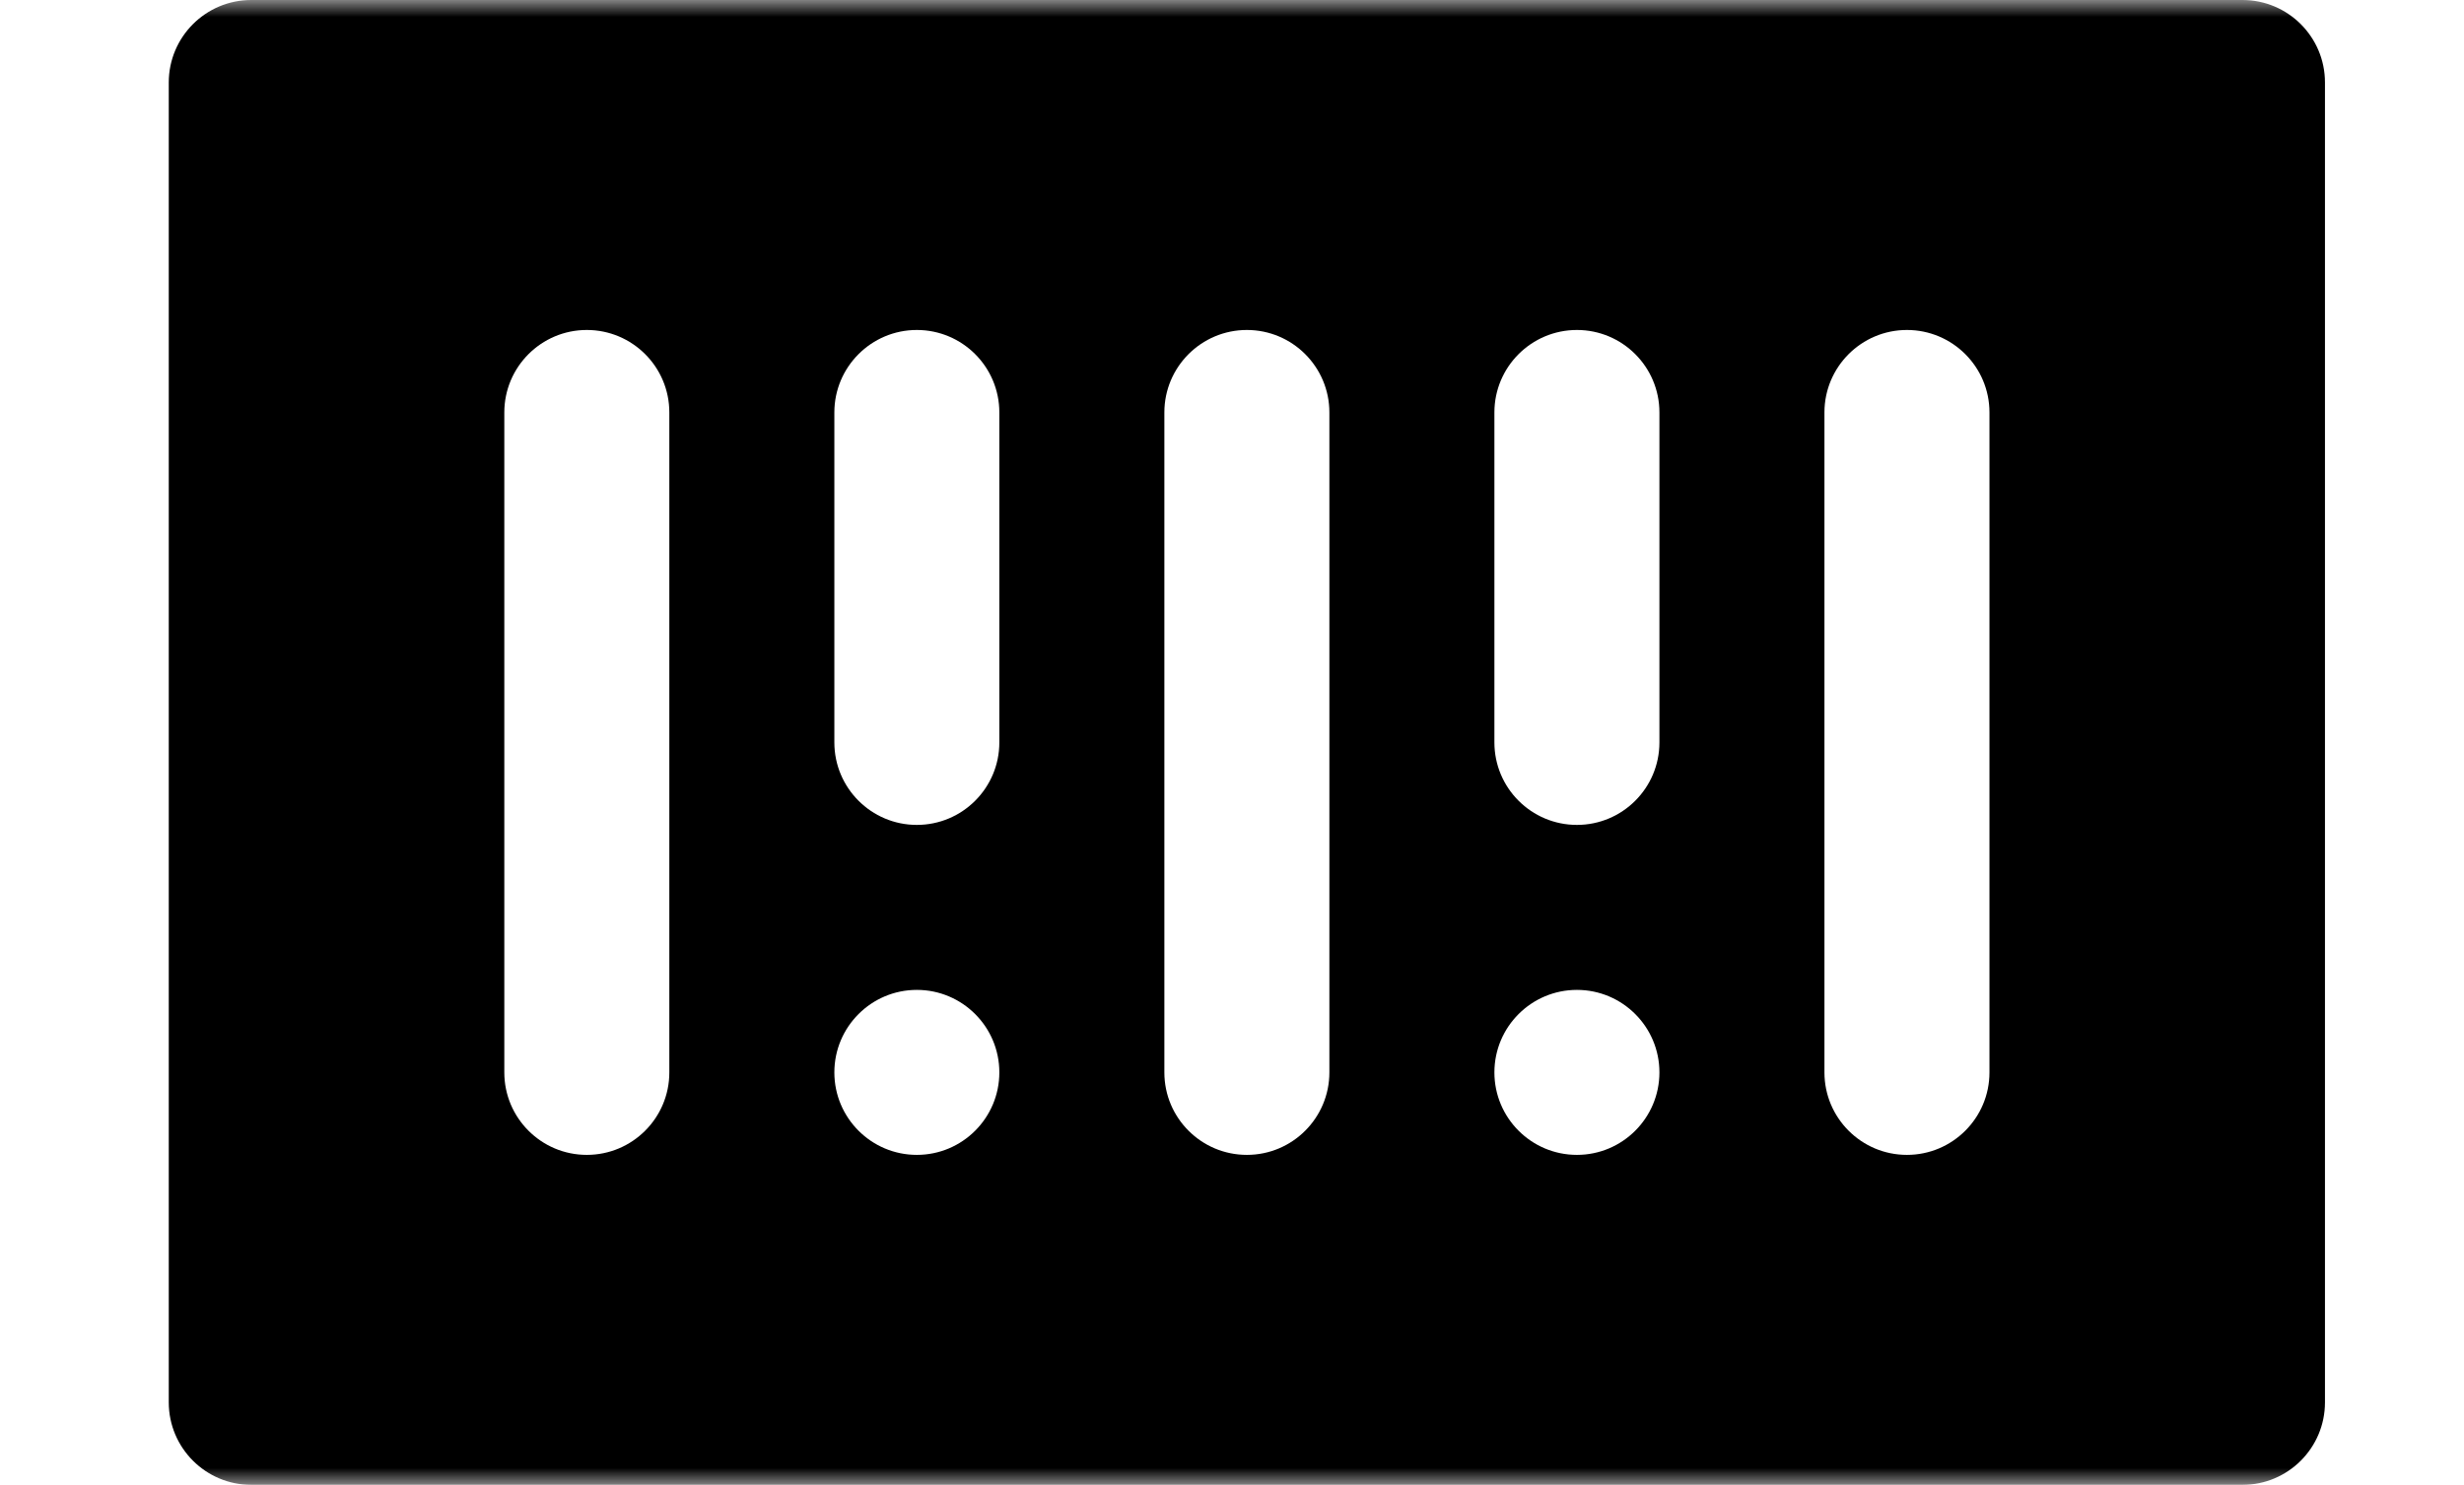 <svg xmlns="http://www.w3.org/2000/svg" xmlns:xlink="http://www.w3.org/1999/xlink" width="73" height="44" viewBox="0 0 73 44">
  <defs>
    <polygon id="step-barcode-a" points="0 0 72.593 0 72.593 44 0 44"/>
  </defs>
  <g fill="none" fill-rule="evenodd">
    <mask id="step-barcode-b" fill="#fff">
      <use xlink:href="#step-barcode-a"/>
    </mask>
    <path fill="#000" d="M58.941,31.778 C58.941,33.127 57.846,34.222 56.496,34.222 C55.147,34.222 54.052,33.127 54.052,31.778 L54.052,12.222 C54.052,10.873 55.147,9.778 56.496,9.778 C57.846,9.778 58.941,10.873 58.941,12.222 L58.941,31.778 Z M49.163,22 C49.163,23.349 48.068,24.444 46.719,24.444 C45.369,24.444 44.274,23.349 44.274,22 L44.274,12.222 C44.274,10.873 45.369,9.778 46.719,9.778 C48.068,9.778 49.163,10.873 49.163,12.222 L49.163,22 Z M46.719,34.222 C45.369,34.222 44.274,33.127 44.274,31.778 C44.274,30.428 45.369,29.333 46.719,29.333 C48.068,29.333 49.163,30.428 49.163,31.778 C49.163,33.127 48.068,34.222 46.719,34.222 L46.719,34.222 Z M39.385,31.778 C39.385,33.127 38.29,34.222 36.941,34.222 C35.591,34.222 34.496,33.127 34.496,31.778 L34.496,12.222 C34.496,10.873 35.591,9.778 36.941,9.778 C38.29,9.778 39.385,10.873 39.385,12.222 L39.385,31.778 Z M29.607,22 C29.607,23.349 28.512,24.444 27.163,24.444 C25.814,24.444 24.719,23.349 24.719,22 L24.719,12.222 C24.719,10.873 25.814,9.778 27.163,9.778 C28.512,9.778 29.607,10.873 29.607,12.222 L29.607,22 Z M27.163,34.222 C25.814,34.222 24.719,33.127 24.719,31.778 C24.719,30.428 25.814,29.333 27.163,29.333 C28.512,29.333 29.607,30.428 29.607,31.778 C29.607,33.127 28.512,34.222 27.163,34.222 L27.163,34.222 Z M19.83,31.778 C19.83,33.127 18.735,34.222 17.385,34.222 C16.036,34.222 14.941,33.127 14.941,31.778 L14.941,12.222 C14.941,10.873 16.036,9.778 17.385,9.778 C18.735,9.778 19.83,10.873 19.83,12.222 L19.83,31.778 Z M66.437,0 L7.444,0 C6.095,0 5,1.095 5,2.444 L5,41.556 C5,42.905 6.095,44 7.444,44 L66.437,44 C67.786,44 68.881,42.905 68.881,41.556 L68.881,2.444 C68.881,1.095 67.786,0 66.437,0 L66.437,0 Z" mask="url(#step-barcode-b)"/>
  </g>
</svg>
